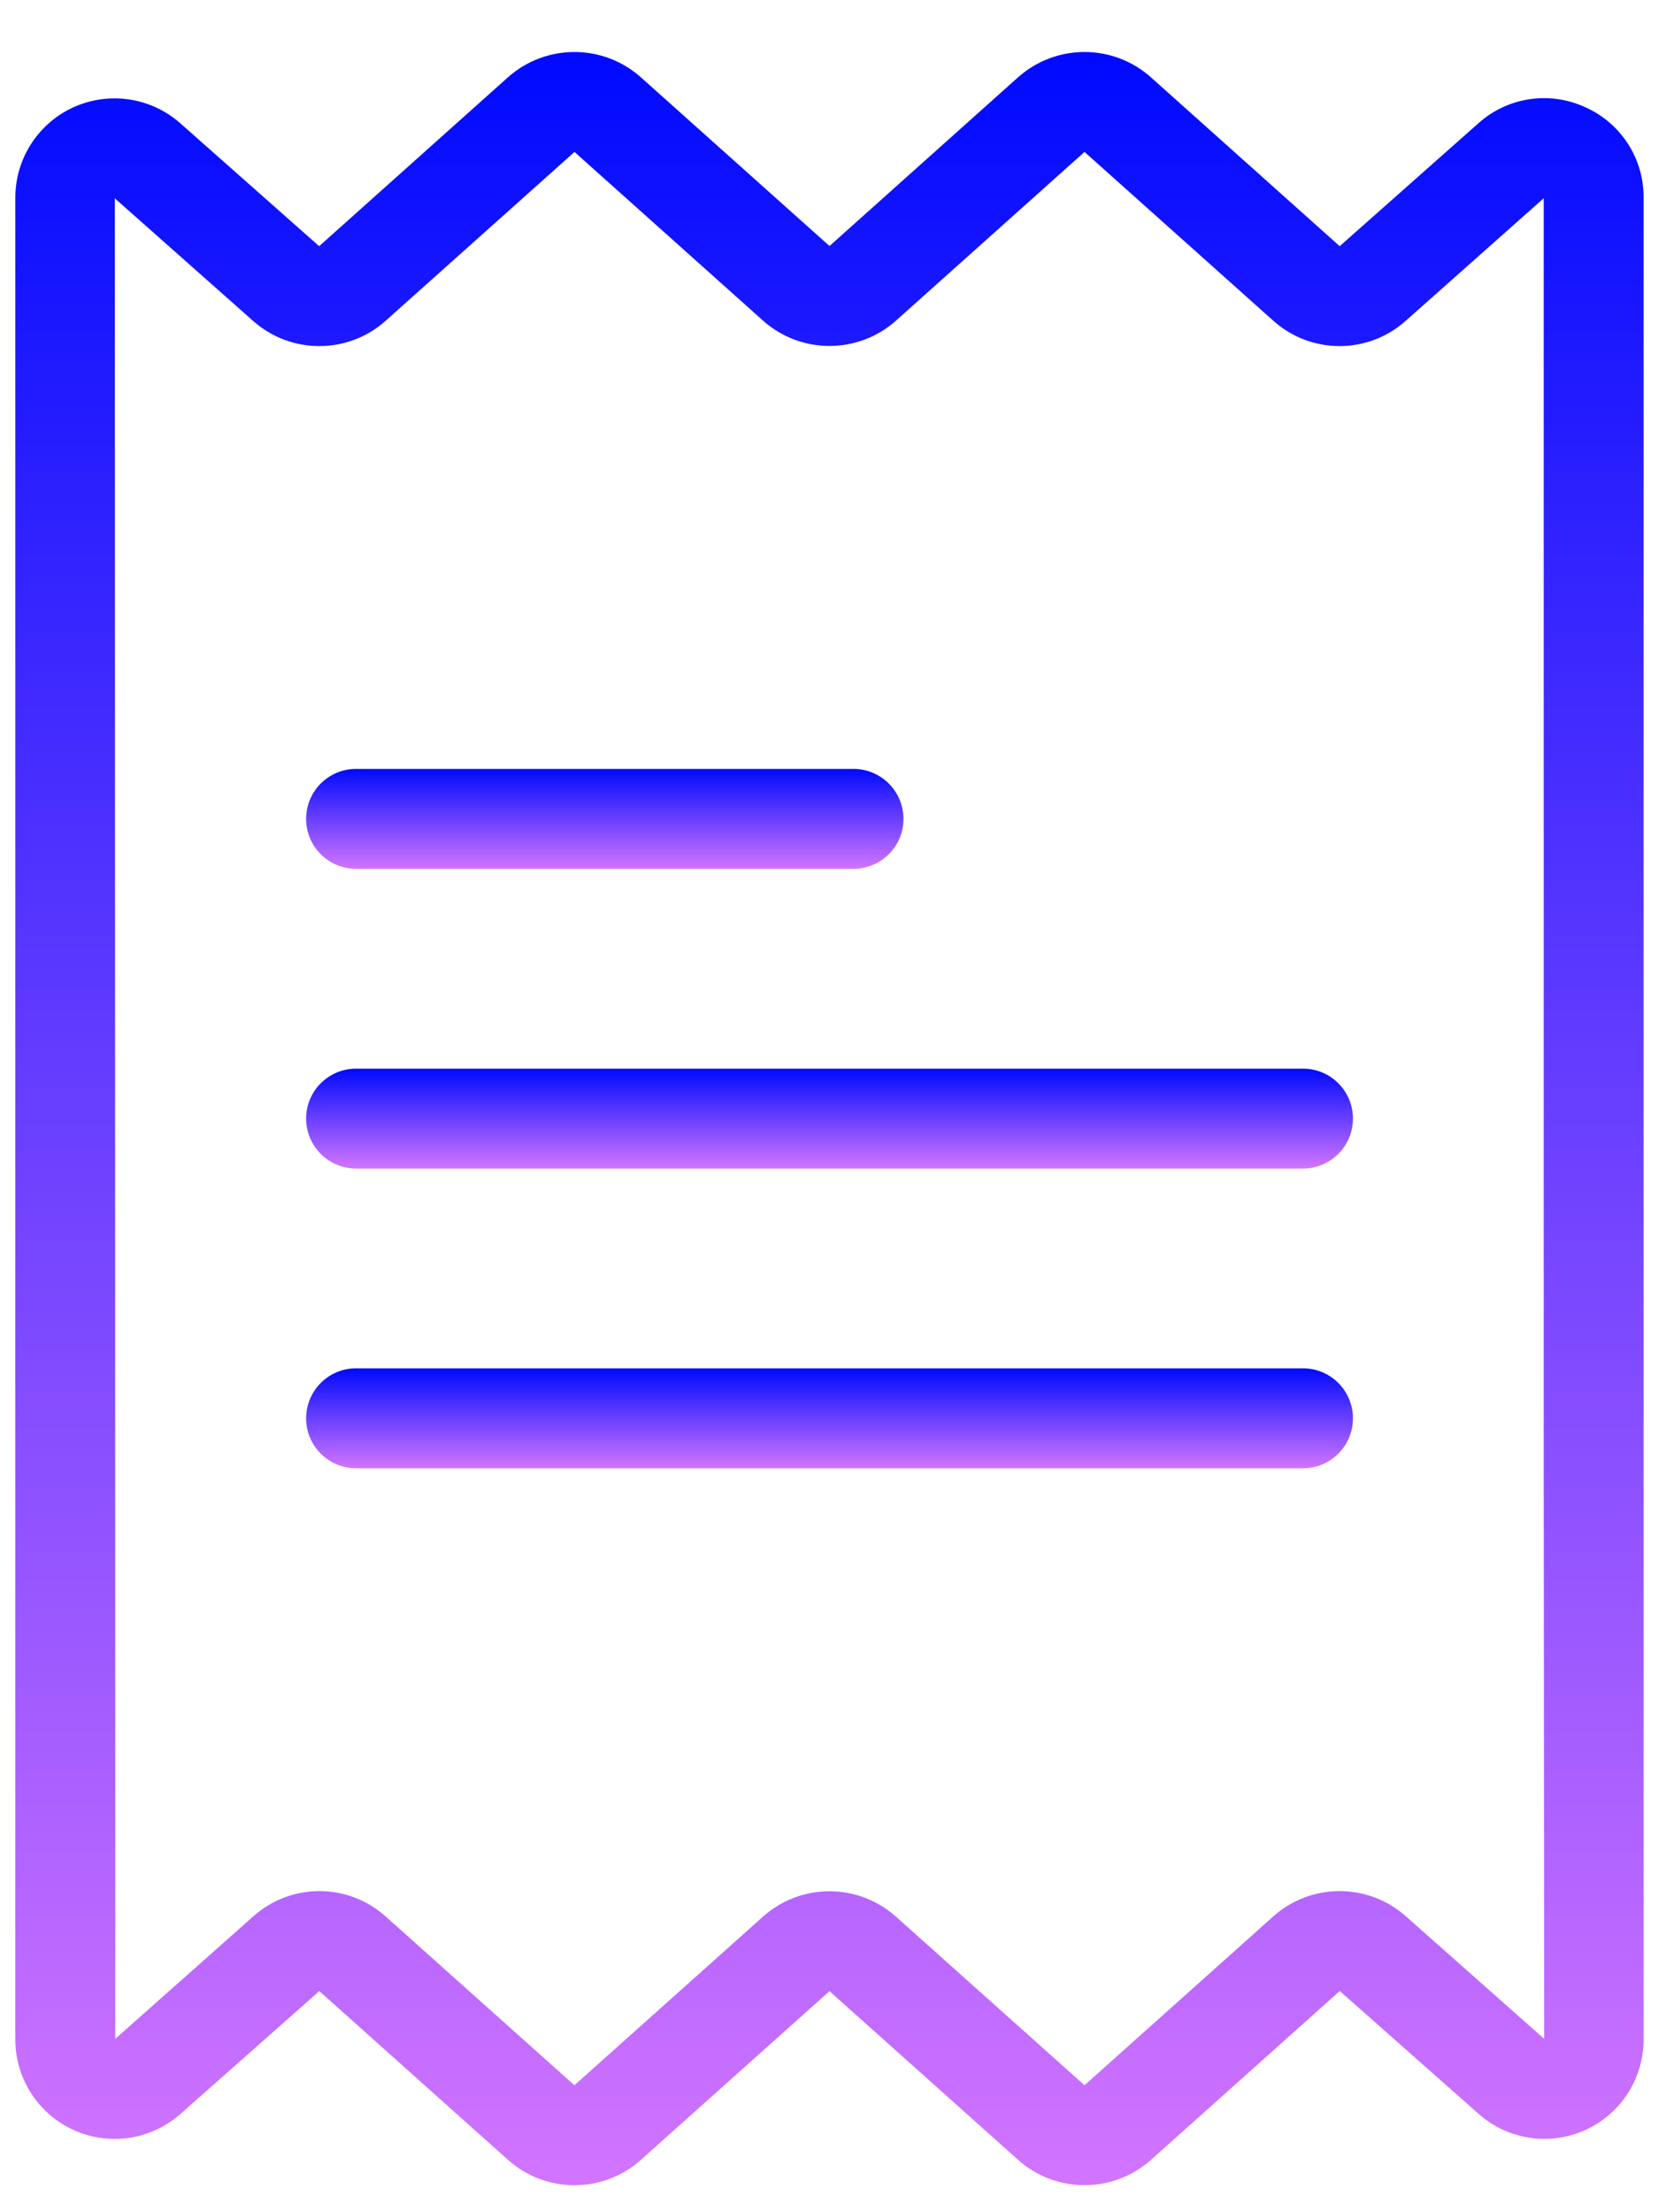 <svg width="21" height="28" viewBox="0 0 21 28" fill="none" xmlns="http://www.w3.org/2000/svg">
<path d="M20.066 1.357C19.614 1.148 19.082 1.229 18.712 1.562L16.958 3.116L14.57 0.98C14.091 0.551 13.365 0.551 12.885 0.98L10.5 3.114L8.114 0.98C7.634 0.551 6.908 0.551 6.428 0.98L4.04 3.116L2.284 1.562C1.766 1.102 0.972 1.148 0.511 1.667C0.305 1.899 0.192 2.199 0.194 2.509V25.807C0.19 26.502 0.75 27.068 1.444 27.072C1.755 27.074 2.055 26.96 2.287 26.754L4.042 25.201L6.429 27.336C6.909 27.766 7.635 27.766 8.114 27.336L10.5 25.202L12.886 27.336C13.365 27.765 14.091 27.765 14.571 27.336L16.959 25.2L18.715 26.754C19.234 27.215 20.027 27.168 20.488 26.65C20.694 26.418 20.807 26.117 20.805 25.807V2.509C20.811 2.012 20.521 1.559 20.066 1.357ZM17.794 24.253C17.314 23.828 16.593 23.83 16.115 24.258L13.728 26.393L11.342 24.26C10.863 23.83 10.137 23.83 9.657 24.26L7.271 26.393L4.883 24.258C4.407 23.83 3.687 23.828 3.209 24.253L1.459 25.806V22.436L1.453 2.51L3.205 4.063C3.685 4.488 4.407 4.486 4.884 4.058L7.272 1.923L9.657 4.057C10.137 4.486 10.863 4.486 11.343 4.057L13.728 1.923L16.116 4.058C16.592 4.486 17.313 4.488 17.791 4.063L19.541 2.509V18.524L19.547 25.806L17.794 24.253Z" fill="url(#paint0_linear_47_51240)"/>
<path d="M16.494 13.526H4.507C4.158 13.526 3.875 13.809 3.875 14.158C3.875 14.507 4.158 14.79 4.507 14.79H16.494C16.843 14.79 17.126 14.507 17.126 14.158C17.126 13.809 16.843 13.526 16.494 13.526Z" fill="url(#paint1_linear_47_51240)"/>
<path d="M10.803 9.732H4.507C4.158 9.732 3.875 10.015 3.875 10.365C3.875 10.714 4.158 10.997 4.507 10.997H10.803C11.153 10.997 11.436 10.714 11.436 10.365C11.436 10.015 11.152 9.732 10.803 9.732Z" fill="url(#paint2_linear_47_51240)"/>
<path d="M16.494 17.319H4.507C4.158 17.319 3.875 17.602 3.875 17.952C3.875 18.301 4.158 18.584 4.507 18.584H16.494C16.843 18.584 17.126 18.301 17.126 17.952C17.126 17.602 16.843 17.319 16.494 17.319Z" fill="url(#paint3_linear_47_51240)"/>
<defs>
<linearGradient id="paint0_linear_47_51240" x1="10.5" y1="0.658" x2="10.5" y2="27.658" gradientUnits="userSpaceOnUse">
<stop stop-color="#000AFF"/>
<stop offset="1" stop-color="#D274FF"/>
</linearGradient>
<linearGradient id="paint1_linear_47_51240" x1="10.5" y1="13.526" x2="10.5" y2="14.79" gradientUnits="userSpaceOnUse">
<stop stop-color="#000AFF"/>
<stop offset="1" stop-color="#D274FF"/>
</linearGradient>
<linearGradient id="paint2_linear_47_51240" x1="7.655" y1="9.732" x2="7.655" y2="10.997" gradientUnits="userSpaceOnUse">
<stop stop-color="#000AFF"/>
<stop offset="1" stop-color="#D274FF"/>
</linearGradient>
<linearGradient id="paint3_linear_47_51240" x1="10.5" y1="17.319" x2="10.5" y2="18.584" gradientUnits="userSpaceOnUse">
<stop stop-color="#000AFF"/>
<stop offset="1" stop-color="#D274FF"/>
</linearGradient>
</defs>
</svg>
